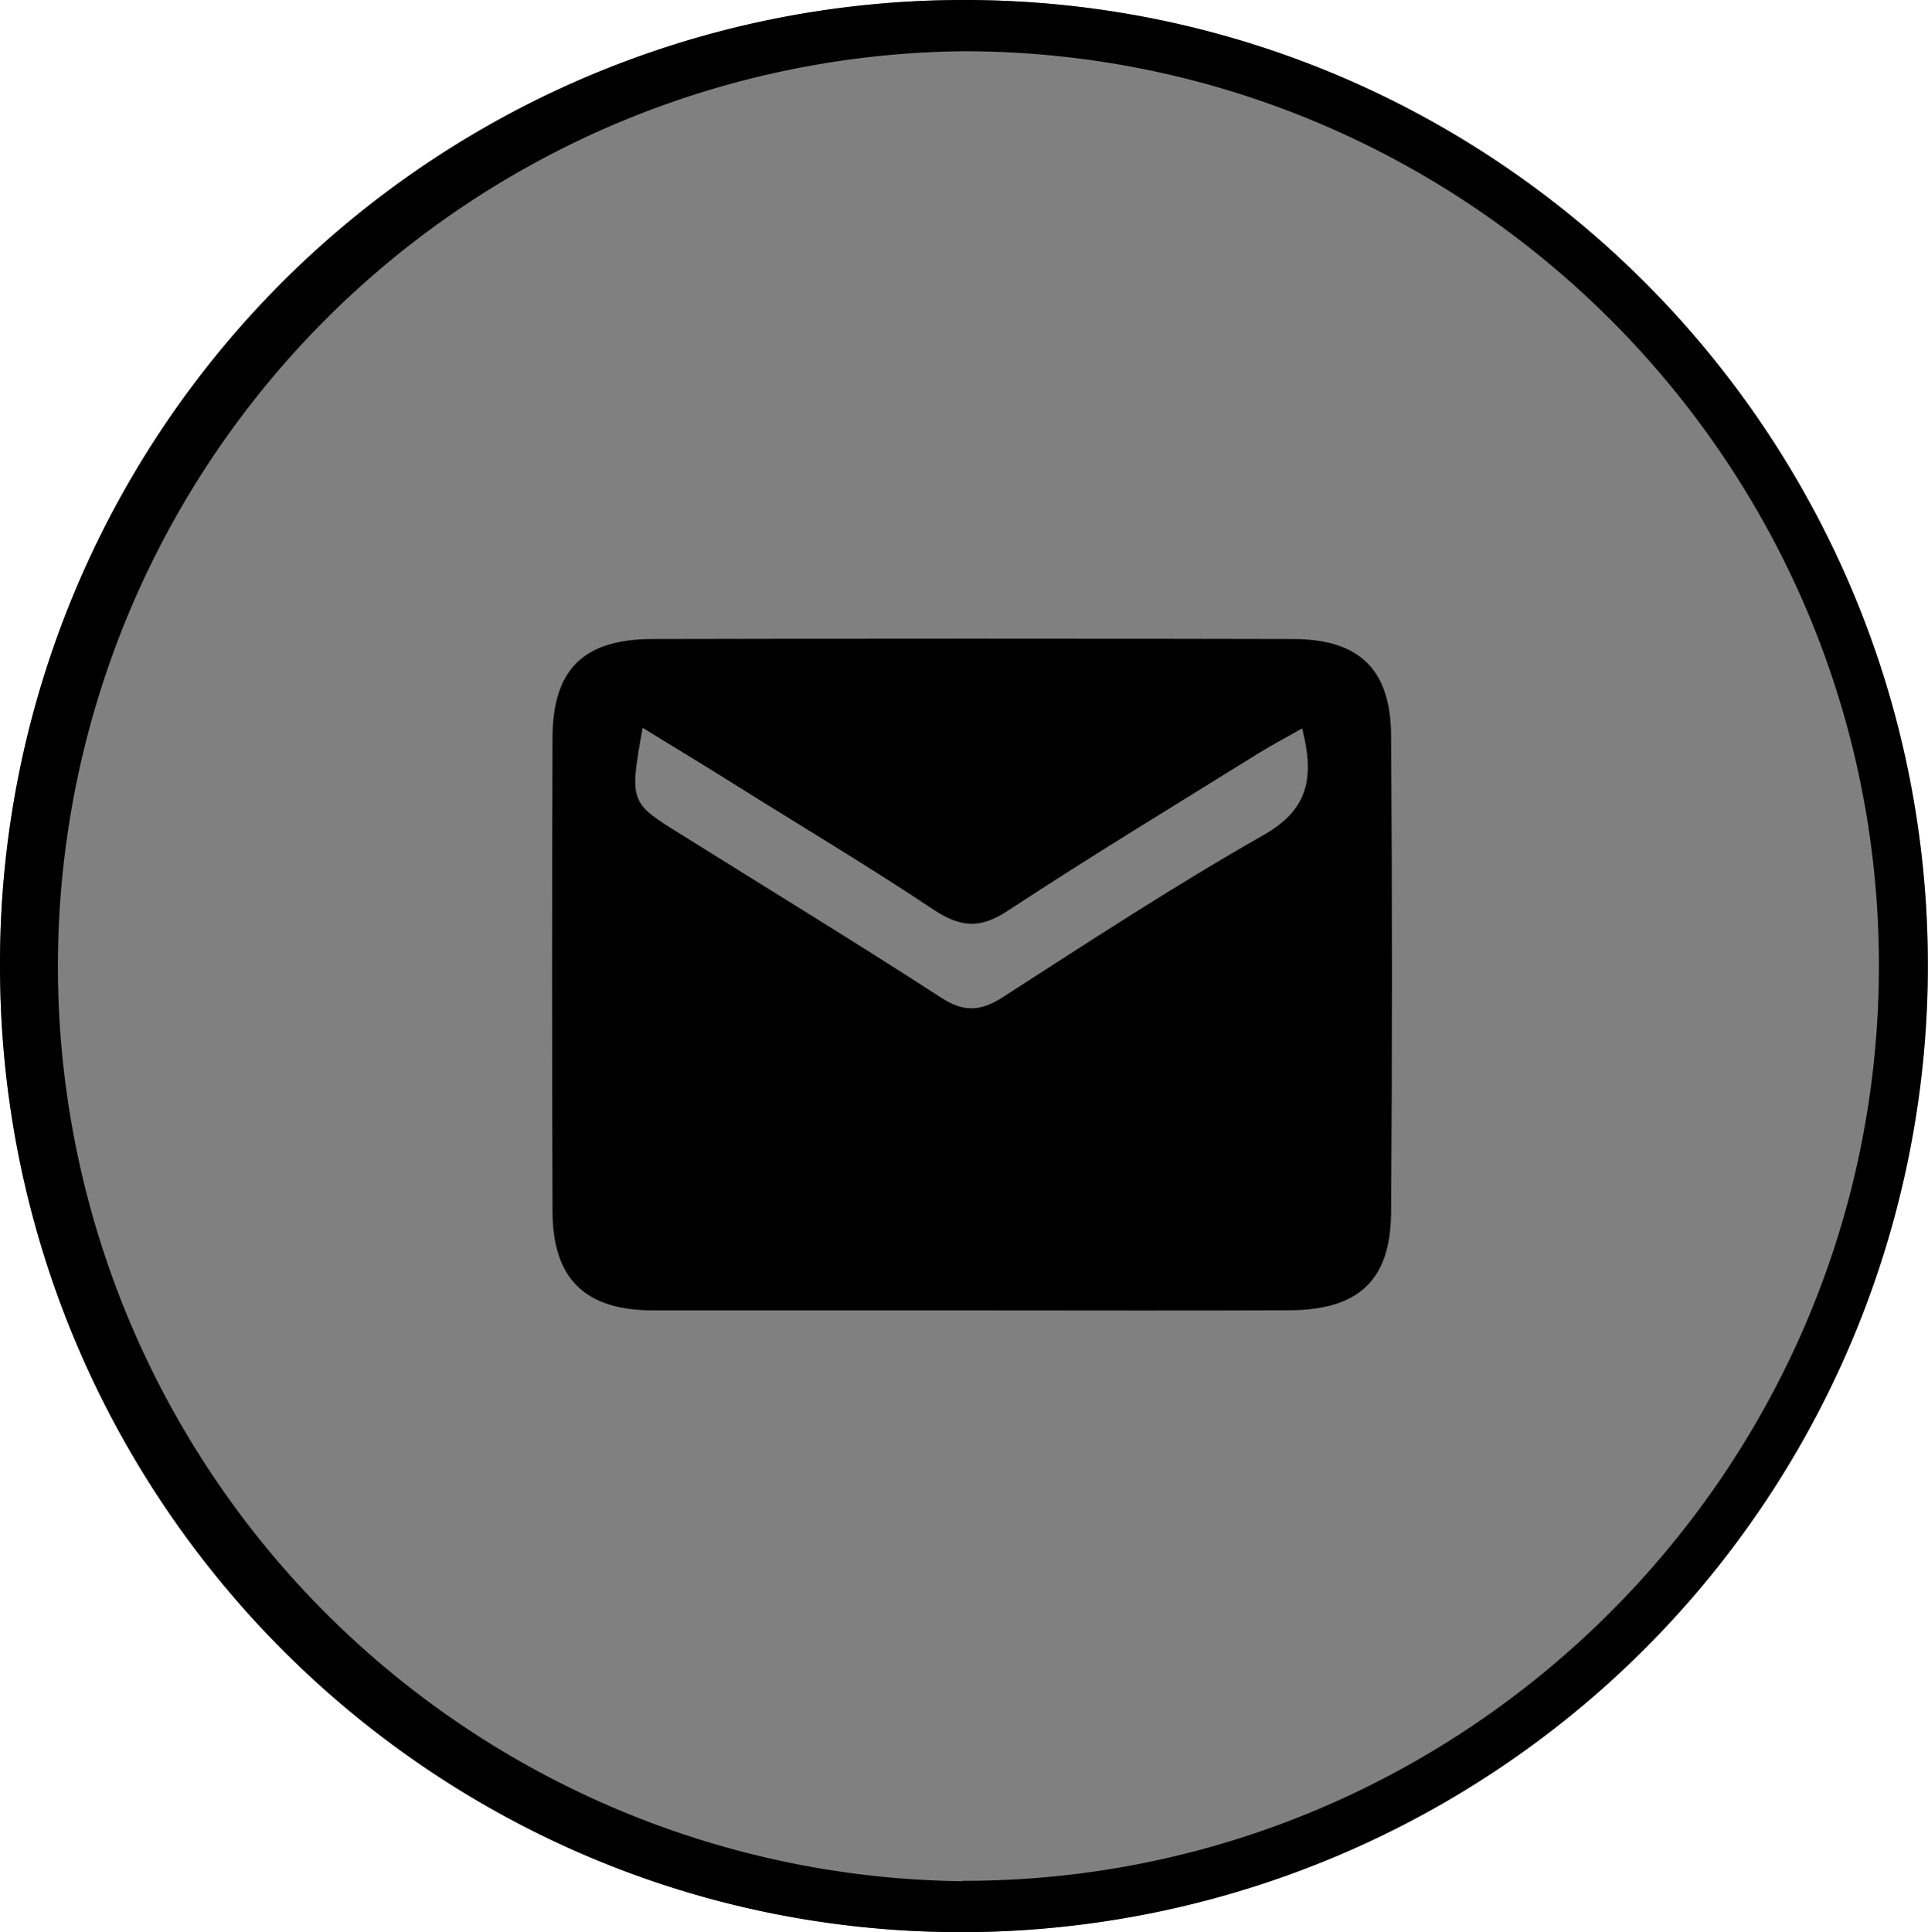 <svg id="圖層_1" data-name="圖層 1" xmlns="http://www.w3.org/2000/svg" viewBox="0 0 206.65 207.08"><rect x="0" y="0" width="206.65" height="207.08" fill="#808080" stroke="none"/><defs><style>.cls-1{fill:#fff;}</style></defs><g id="I3vXSy.tif"><path class="cls-1" d="M228.57,221.15h-275v-250h275ZM0,103.4C0,160.54,46.06,207,102.92,207.08A103.65,103.65,0,0,0,206.65,103.66C206.72,46.59,160.56.15,103.65,0A103.29,103.29,0,0,0,0,102.91Z"/><path d="M0,103.4A103.28,103.28,0,0,1,103.16,0h.47c56.93.15,103.09,46.59,103,103.66A103.65,103.65,0,0,1,102.89,207.08C46,207-.07,160.54,0,103.4Zm103.11,98.18c54.08.12,98.28-44,98.28-98.09,0-53.89-43.89-97.85-97.89-98a98.07,98.07,0,0,0-.39,196.13Z"/><path d="M104.32,140.44H70c-7.3,0-10.75-3.39-10.78-10.58q-.09-25.37,0-50.72c0-7.37,3.29-10.63,10.69-10.65q34.32-.08,68.65,0c7.11,0,10.48,3.22,10.54,10.28q.19,25.62,0,51.23c-.06,7.26-3.52,10.4-10.93,10.43C126.87,140.48,115.59,140.44,104.32,140.44ZM68.88,78C67.46,86,67.46,86,73.07,89.47c9.27,5.8,18.61,11.5,27.78,17.44,2.49,1.62,4.27,1.49,6.69-.07,9.19-5.92,18.35-11.92,27.85-17.32,4.91-2.78,5.51-6.23,4.18-11.45-1.76,1-3.19,1.74-4.56,2.59-9,5.6-18.08,11.09-26.94,16.92-3,2-5.11,1.82-8-.08-7-4.68-14.28-9-21.46-13.51C75.46,82,72.25,80.09,68.88,78Z"/></g></svg>